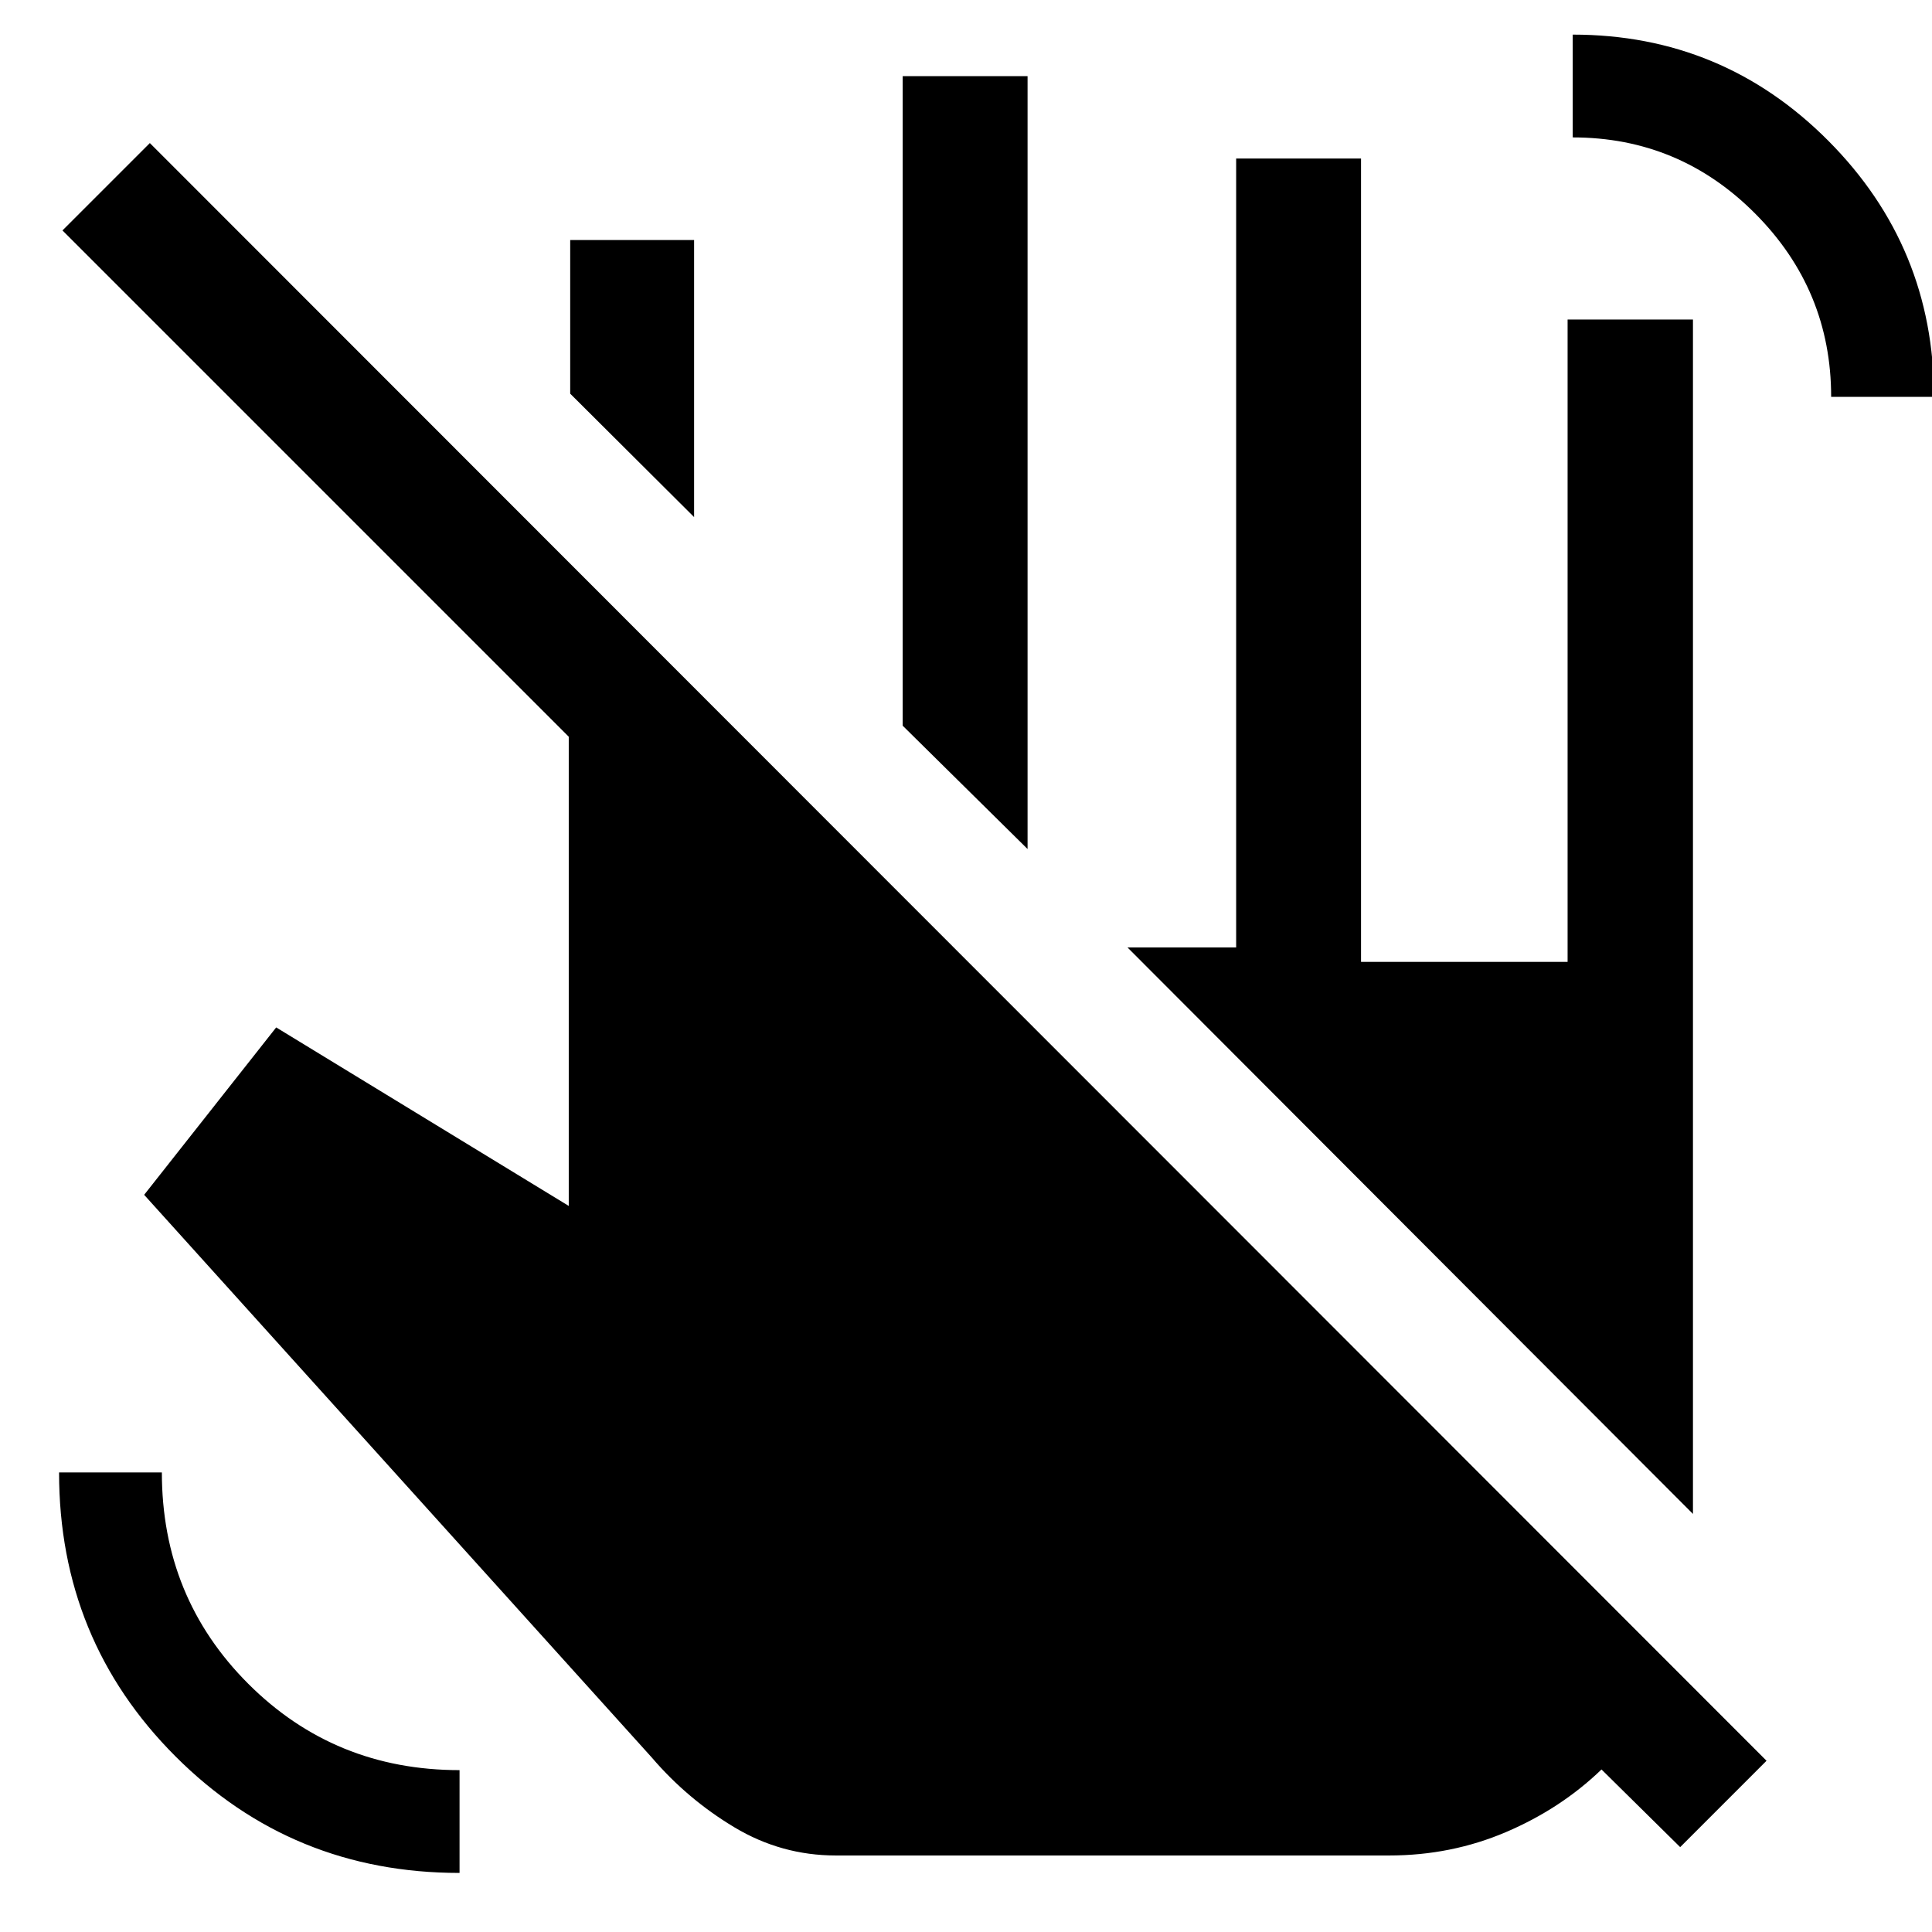 <svg xmlns="http://www.w3.org/2000/svg" height="48" viewBox="0 -960 960 960" width="48"><path d="m344.89-703.07-61.56-61.32v-76.35h61.56v137.67Zm165.7 164.94-62.05-61.28v-322.76h62.05v384.04ZM690.23-38.02H415.35q-27.07 0-50.42-13.99Q341.59-66 323.85-86.72L71.63-366.3l65.61-83.18 145.37 88.7v-233.15L31.04-845.5l43.42-43.41L877.78-85.09l-42.91 42.92-39.09-38.59q-20.24 19.5-47.47 31.12-27.24 11.62-58.08 11.62ZM909.89-762.8q0-53.07-37.67-90.99-37.68-37.93-90.74-37.93v-51.08q74.5 0 127 52.75t52.5 127.25h-51.09ZM228.35-29.35q-83.24 0-141.12-57.88-57.88-57.88-57.88-141.12h51.08q0 62.08 42.92 105t105 42.92v51.08Zm612.87-178.39L560.24-489.22h54v-392h62.04v399.18h102.65v-319.18h62.29v593.48Z"/></svg>
